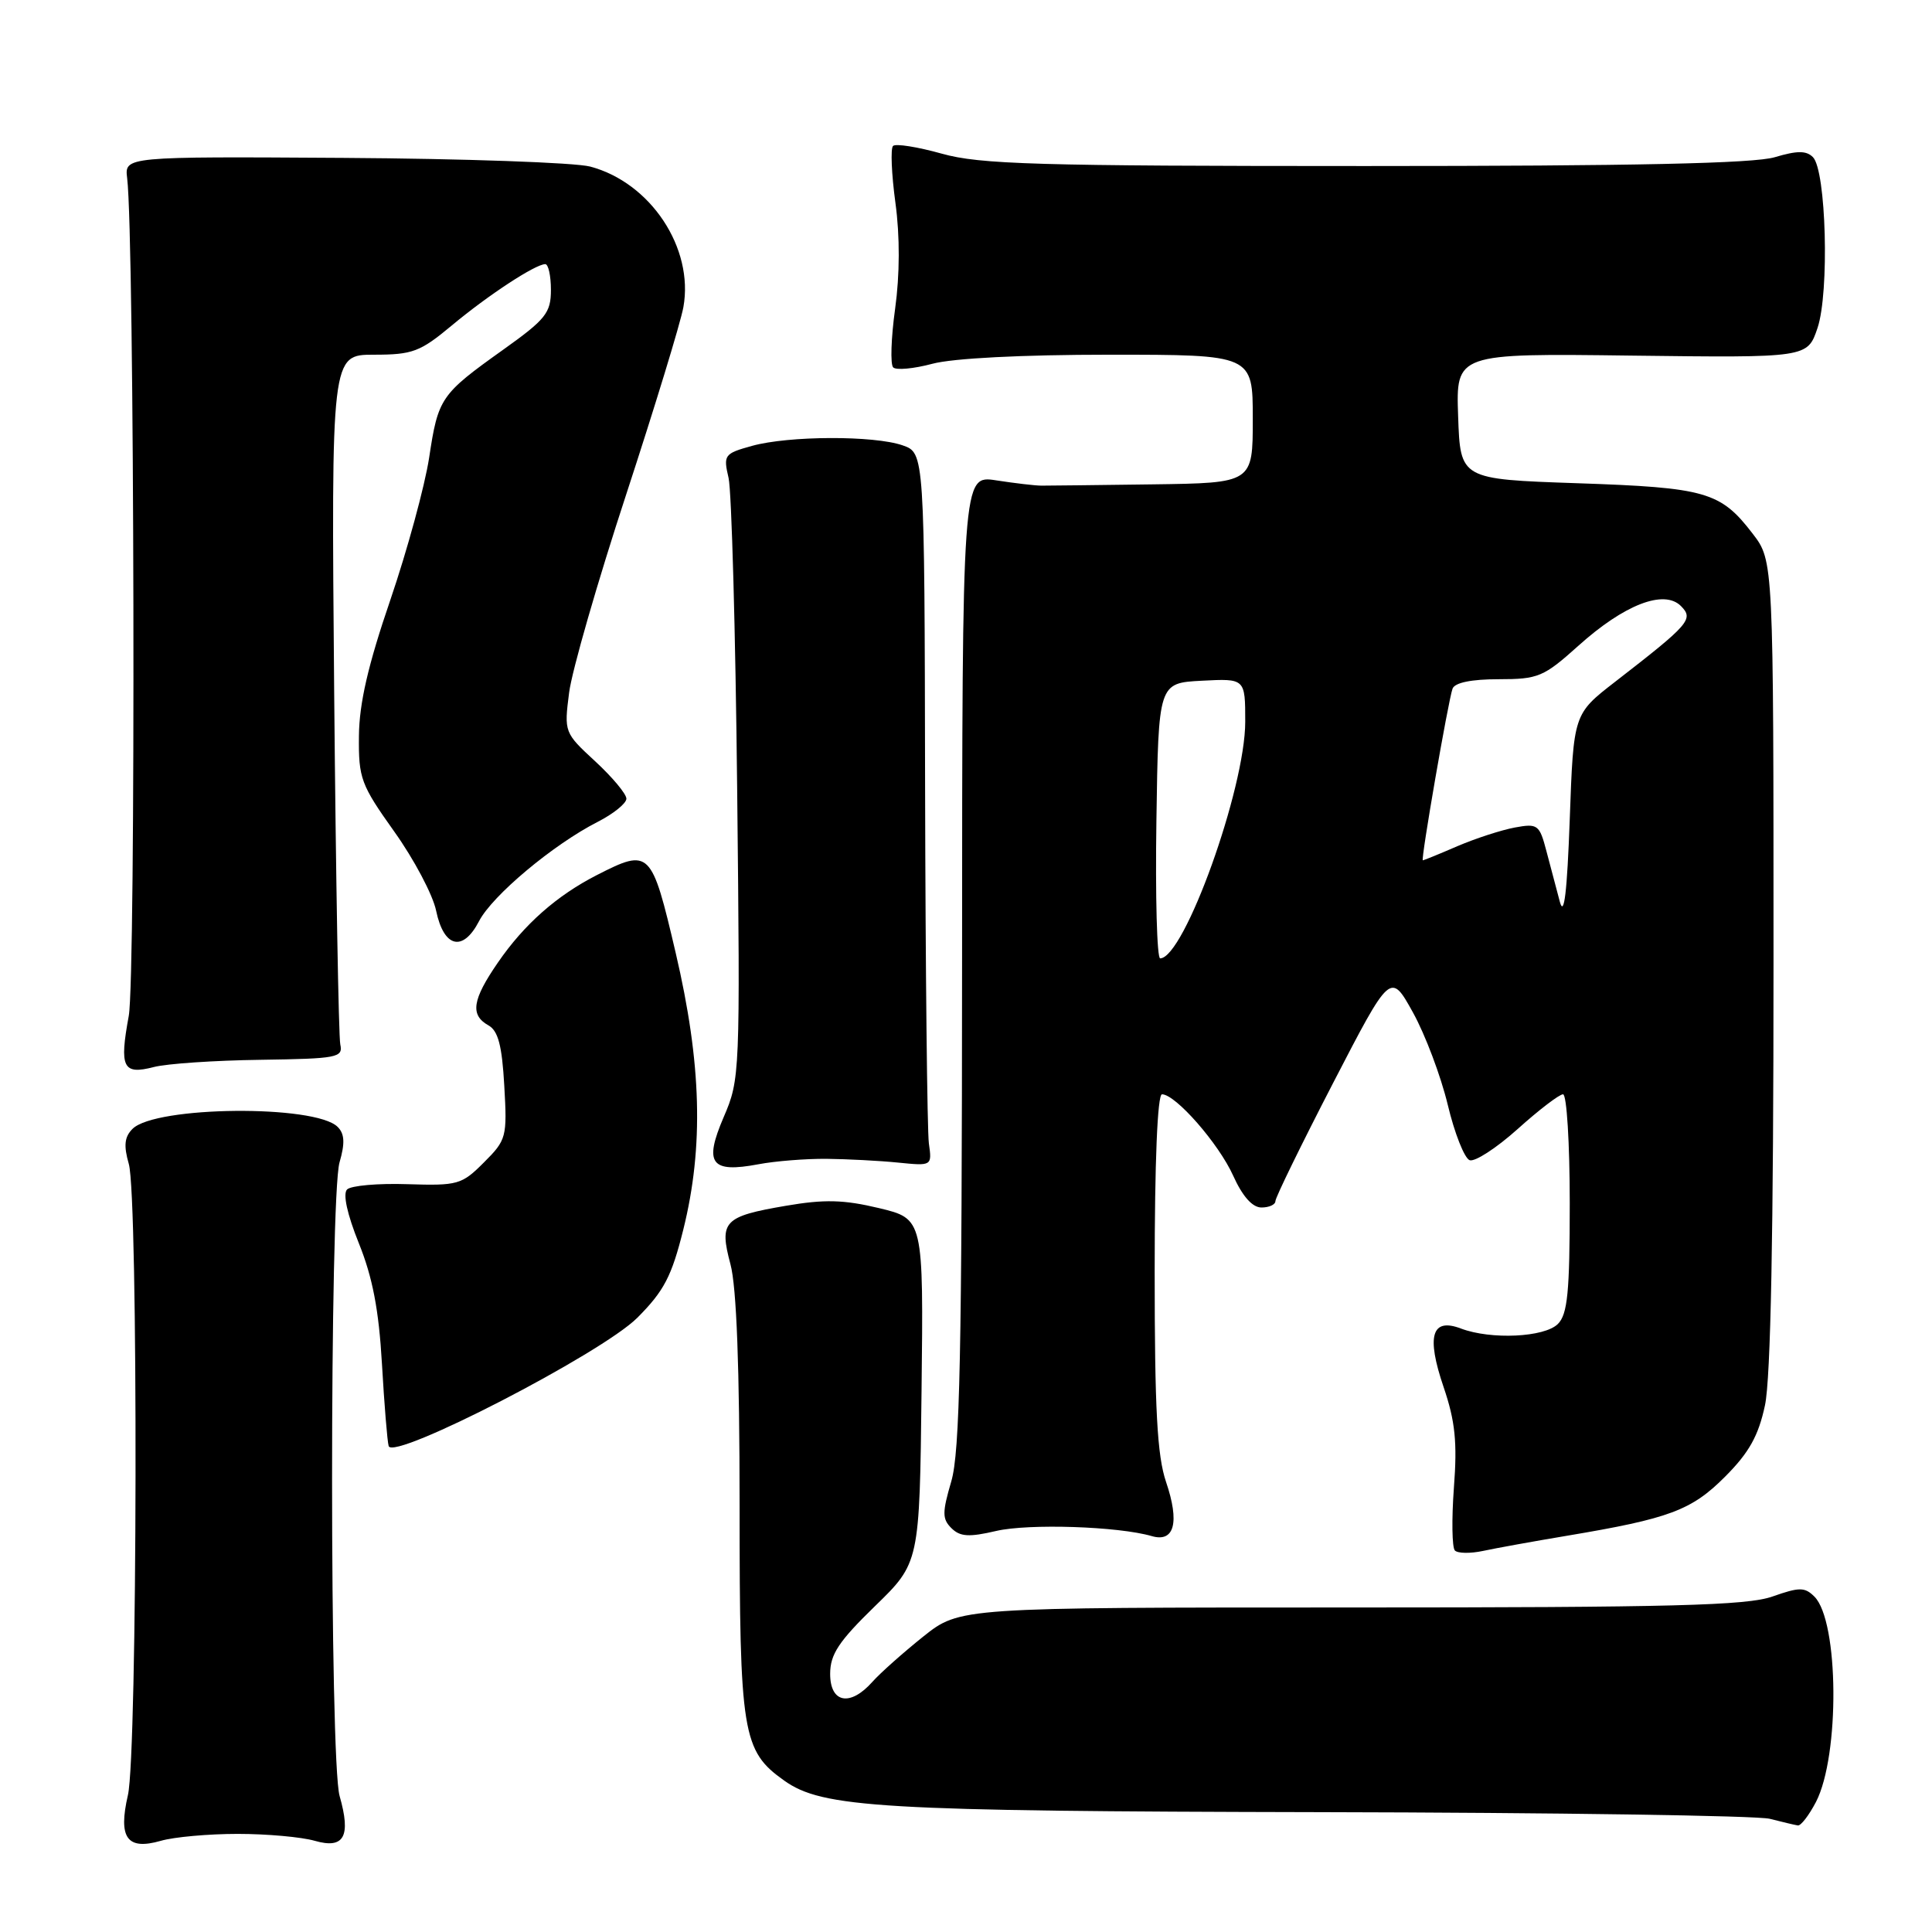 <?xml version="1.0" encoding="UTF-8" standalone="no"?>
<!DOCTYPE svg PUBLIC "-//W3C//DTD SVG 1.1//EN" "http://www.w3.org/Graphics/SVG/1.1/DTD/svg11.dtd" >
<svg xmlns="http://www.w3.org/2000/svg" xmlns:xlink="http://www.w3.org/1999/xlink" version="1.1" viewBox="0 0 256 256">
 <g >
 <path fill="currentColor"
d=" M 31.50 243.00 C 35.36 243.00 39.95 243.41 41.72 243.92 C 45.60 245.03 46.53 243.34 45.00 237.98 C 43.67 233.38 43.67 158.63 44.99 154.02 C 45.73 151.47 45.66 150.23 44.74 149.32 C 41.77 146.35 20.59 146.55 17.56 149.58 C 16.49 150.65 16.37 151.80 17.07 154.24 C 18.33 158.64 18.22 232.32 16.95 237.86 C 15.64 243.54 16.83 245.20 21.30 243.92 C 23.05 243.41 27.64 243.00 31.50 243.00 Z  M 240.63 238.76 C 243.80 232.62 243.67 214.81 240.42 211.56 C 239.14 210.29 238.45 210.28 234.85 211.55 C 231.47 212.74 221.62 213.00 178.96 213.00 C 127.18 213.00 127.18 213.00 122.34 216.85 C 119.68 218.98 116.64 221.68 115.60 222.85 C 112.65 226.17 110.00 225.67 110.00 221.80 C 110.00 219.21 111.13 217.50 115.92 212.84 C 121.85 207.08 121.85 207.08 122.11 184.29 C 122.37 161.50 122.37 161.50 116.47 160.08 C 111.79 158.96 109.23 158.90 104.15 159.77 C 95.89 161.18 95.27 161.83 96.79 167.52 C 97.60 170.52 98.00 181.24 98.00 199.61 C 98.00 229.74 98.36 231.99 103.90 235.93 C 108.98 239.55 116.58 240.00 174.93 240.12 C 206.05 240.18 232.85 240.58 234.50 241.00 C 236.15 241.42 237.83 241.82 238.22 241.88 C 238.62 241.95 239.70 240.54 240.63 238.76 Z  M 207.66 203.49 C 221.21 201.22 224.14 200.13 228.60 195.65 C 231.76 192.48 233.01 190.25 233.87 186.20 C 234.63 182.64 235.00 163.44 235.00 127.61 C 235.00 74.32 235.00 74.32 232.25 70.73 C 227.98 65.16 226.07 64.61 209.00 64.03 C 193.50 63.50 193.50 63.50 193.21 55.16 C 192.92 46.82 192.92 46.82 216.21 47.12 C 239.50 47.41 239.50 47.41 240.83 43.46 C 242.42 38.75 241.98 22.58 240.22 20.82 C 239.34 19.94 238.12 19.95 235.17 20.83 C 232.42 21.66 216.43 22.00 180.95 22.00 C 137.36 22.00 129.85 21.78 124.79 20.36 C 121.57 19.46 118.67 19.00 118.33 19.34 C 117.99 19.68 118.13 23.08 118.65 26.89 C 119.25 31.30 119.23 36.40 118.61 40.90 C 118.07 44.79 117.96 48.29 118.35 48.68 C 118.74 49.08 121.08 48.86 123.55 48.20 C 126.28 47.47 135.42 47.00 147.01 47.00 C 166.00 47.00 166.00 47.00 166.00 55.50 C 166.00 64.00 166.00 64.00 152.75 64.18 C 145.46 64.28 138.82 64.35 138.00 64.35 C 137.18 64.35 134.47 64.03 132.00 63.65 C 127.50 62.95 127.50 62.95 127.48 127.23 C 127.46 179.45 127.19 192.40 126.05 196.29 C 124.84 200.42 124.84 201.27 126.07 202.49 C 127.22 203.63 128.40 203.70 132.00 202.86 C 136.31 201.86 148.18 202.25 152.61 203.54 C 155.62 204.42 156.33 201.73 154.51 196.37 C 153.33 192.91 153.00 186.74 153.00 168.47 C 153.00 154.03 153.37 145.00 153.97 145.00 C 155.77 145.00 161.49 151.54 163.40 155.78 C 164.64 158.53 165.95 160.00 167.15 160.00 C 168.17 160.00 169.00 159.62 169.00 159.15 C 169.00 158.68 172.43 151.66 176.62 143.55 C 184.25 128.80 184.25 128.80 187.22 134.15 C 188.85 137.09 190.92 142.59 191.83 146.37 C 192.73 150.15 194.04 153.46 194.73 153.73 C 195.41 153.99 198.28 152.13 201.10 149.60 C 203.91 147.07 206.62 145.00 207.11 145.00 C 207.60 145.00 208.00 151.49 208.00 159.43 C 208.00 171.21 207.71 174.15 206.43 175.43 C 204.65 177.21 197.56 177.54 193.59 176.04 C 189.70 174.56 188.97 177.01 191.29 183.81 C 192.82 188.31 193.11 191.10 192.65 197.12 C 192.34 201.32 192.40 205.06 192.78 205.45 C 193.17 205.84 194.84 205.86 196.49 205.51 C 198.15 205.15 203.17 204.24 207.66 203.49 Z  M 84.45 174.61 C 87.99 171.06 89.00 169.12 90.54 162.93 C 93.27 151.94 92.96 140.90 89.53 126.25 C 86.33 112.59 86.11 112.37 79.09 115.95 C 73.77 118.67 69.45 122.48 65.97 127.55 C 62.58 132.47 62.27 134.49 64.71 135.86 C 66.01 136.58 66.52 138.54 66.82 143.87 C 67.21 150.67 67.11 151.05 64.12 154.03 C 61.18 156.98 60.66 157.12 53.97 156.91 C 50.09 156.78 46.50 157.10 45.99 157.61 C 45.41 158.19 46.00 160.89 47.55 164.74 C 49.37 169.25 50.20 173.58 50.61 180.71 C 50.92 186.10 51.32 191.00 51.50 191.61 C 52.09 193.59 79.72 179.34 84.45 174.61 Z  M 109.50 153.55 C 112.25 153.58 116.53 153.80 119.00 154.05 C 123.50 154.50 123.50 154.50 123.08 151.50 C 122.86 149.85 122.63 128.59 122.58 104.26 C 122.50 60.02 122.50 60.02 119.60 59.01 C 115.80 57.69 104.52 57.73 99.65 59.08 C 95.96 60.10 95.83 60.29 96.54 63.33 C 96.94 65.07 97.46 83.70 97.68 104.71 C 98.08 142.35 98.06 143.00 95.88 148.05 C 93.25 154.18 94.19 155.46 100.50 154.27 C 102.70 153.85 106.75 153.53 109.50 153.55 Z  M 34.50 140.43 C 44.72 140.28 45.47 140.14 45.09 138.39 C 44.87 137.35 44.50 116.36 44.28 91.75 C 43.89 47.00 43.89 47.00 49.55 47.00 C 54.67 47.00 55.67 46.62 59.86 43.13 C 64.65 39.13 70.93 35.01 72.25 35.00 C 72.66 35.00 73.00 36.54 73.00 38.41 C 73.00 41.46 72.32 42.31 66.70 46.32 C 58.37 52.26 58.06 52.71 56.86 60.67 C 56.28 64.42 53.97 72.90 51.72 79.50 C 48.77 88.11 47.60 93.20 47.56 97.52 C 47.50 103.14 47.82 103.98 52.25 110.20 C 54.86 113.86 57.36 118.58 57.79 120.68 C 58.81 125.57 61.33 126.19 63.47 122.07 C 65.22 118.67 73.30 111.91 79.18 108.91 C 81.28 107.84 83.00 106.45 83.00 105.83 C 83.00 105.20 81.14 102.98 78.87 100.88 C 74.77 97.10 74.74 97.01 75.41 91.78 C 75.78 88.88 79.19 77.05 82.98 65.50 C 86.76 53.95 90.17 42.79 90.55 40.71 C 91.97 32.88 86.21 24.19 78.20 22.07 C 76.17 21.54 61.45 21.02 45.50 20.92 C 16.50 20.74 16.50 20.74 16.85 23.62 C 17.82 31.53 18.01 129.52 17.06 134.62 C 15.80 141.46 16.28 142.45 20.37 141.39 C 22.09 140.94 28.45 140.51 34.50 140.43 Z  M 153.23 108.75 C 153.50 90.50 153.50 90.50 159.25 90.20 C 165.00 89.90 165.00 89.90 165.00 95.64 C 165.00 104.47 156.92 126.94 153.73 126.99 C 153.30 126.99 153.08 118.79 153.23 108.75 Z  M 206.69 119.50 C 206.25 117.85 205.45 114.83 204.91 112.78 C 203.99 109.27 203.76 109.09 200.72 109.65 C 198.95 109.98 195.53 111.09 193.12 112.12 C 190.72 113.16 188.65 114.00 188.53 114.00 C 188.23 114.00 191.91 92.76 192.47 91.25 C 192.77 90.45 194.98 90.00 198.57 90.00 C 203.83 90.00 204.54 89.70 209.14 85.57 C 215.21 80.11 220.49 78.06 222.73 80.30 C 224.46 82.04 223.90 82.68 214.00 90.35 C 208.50 94.61 208.50 94.61 208.00 108.56 C 207.65 118.20 207.25 121.58 206.69 119.50 Z "/>
</g>
</svg>